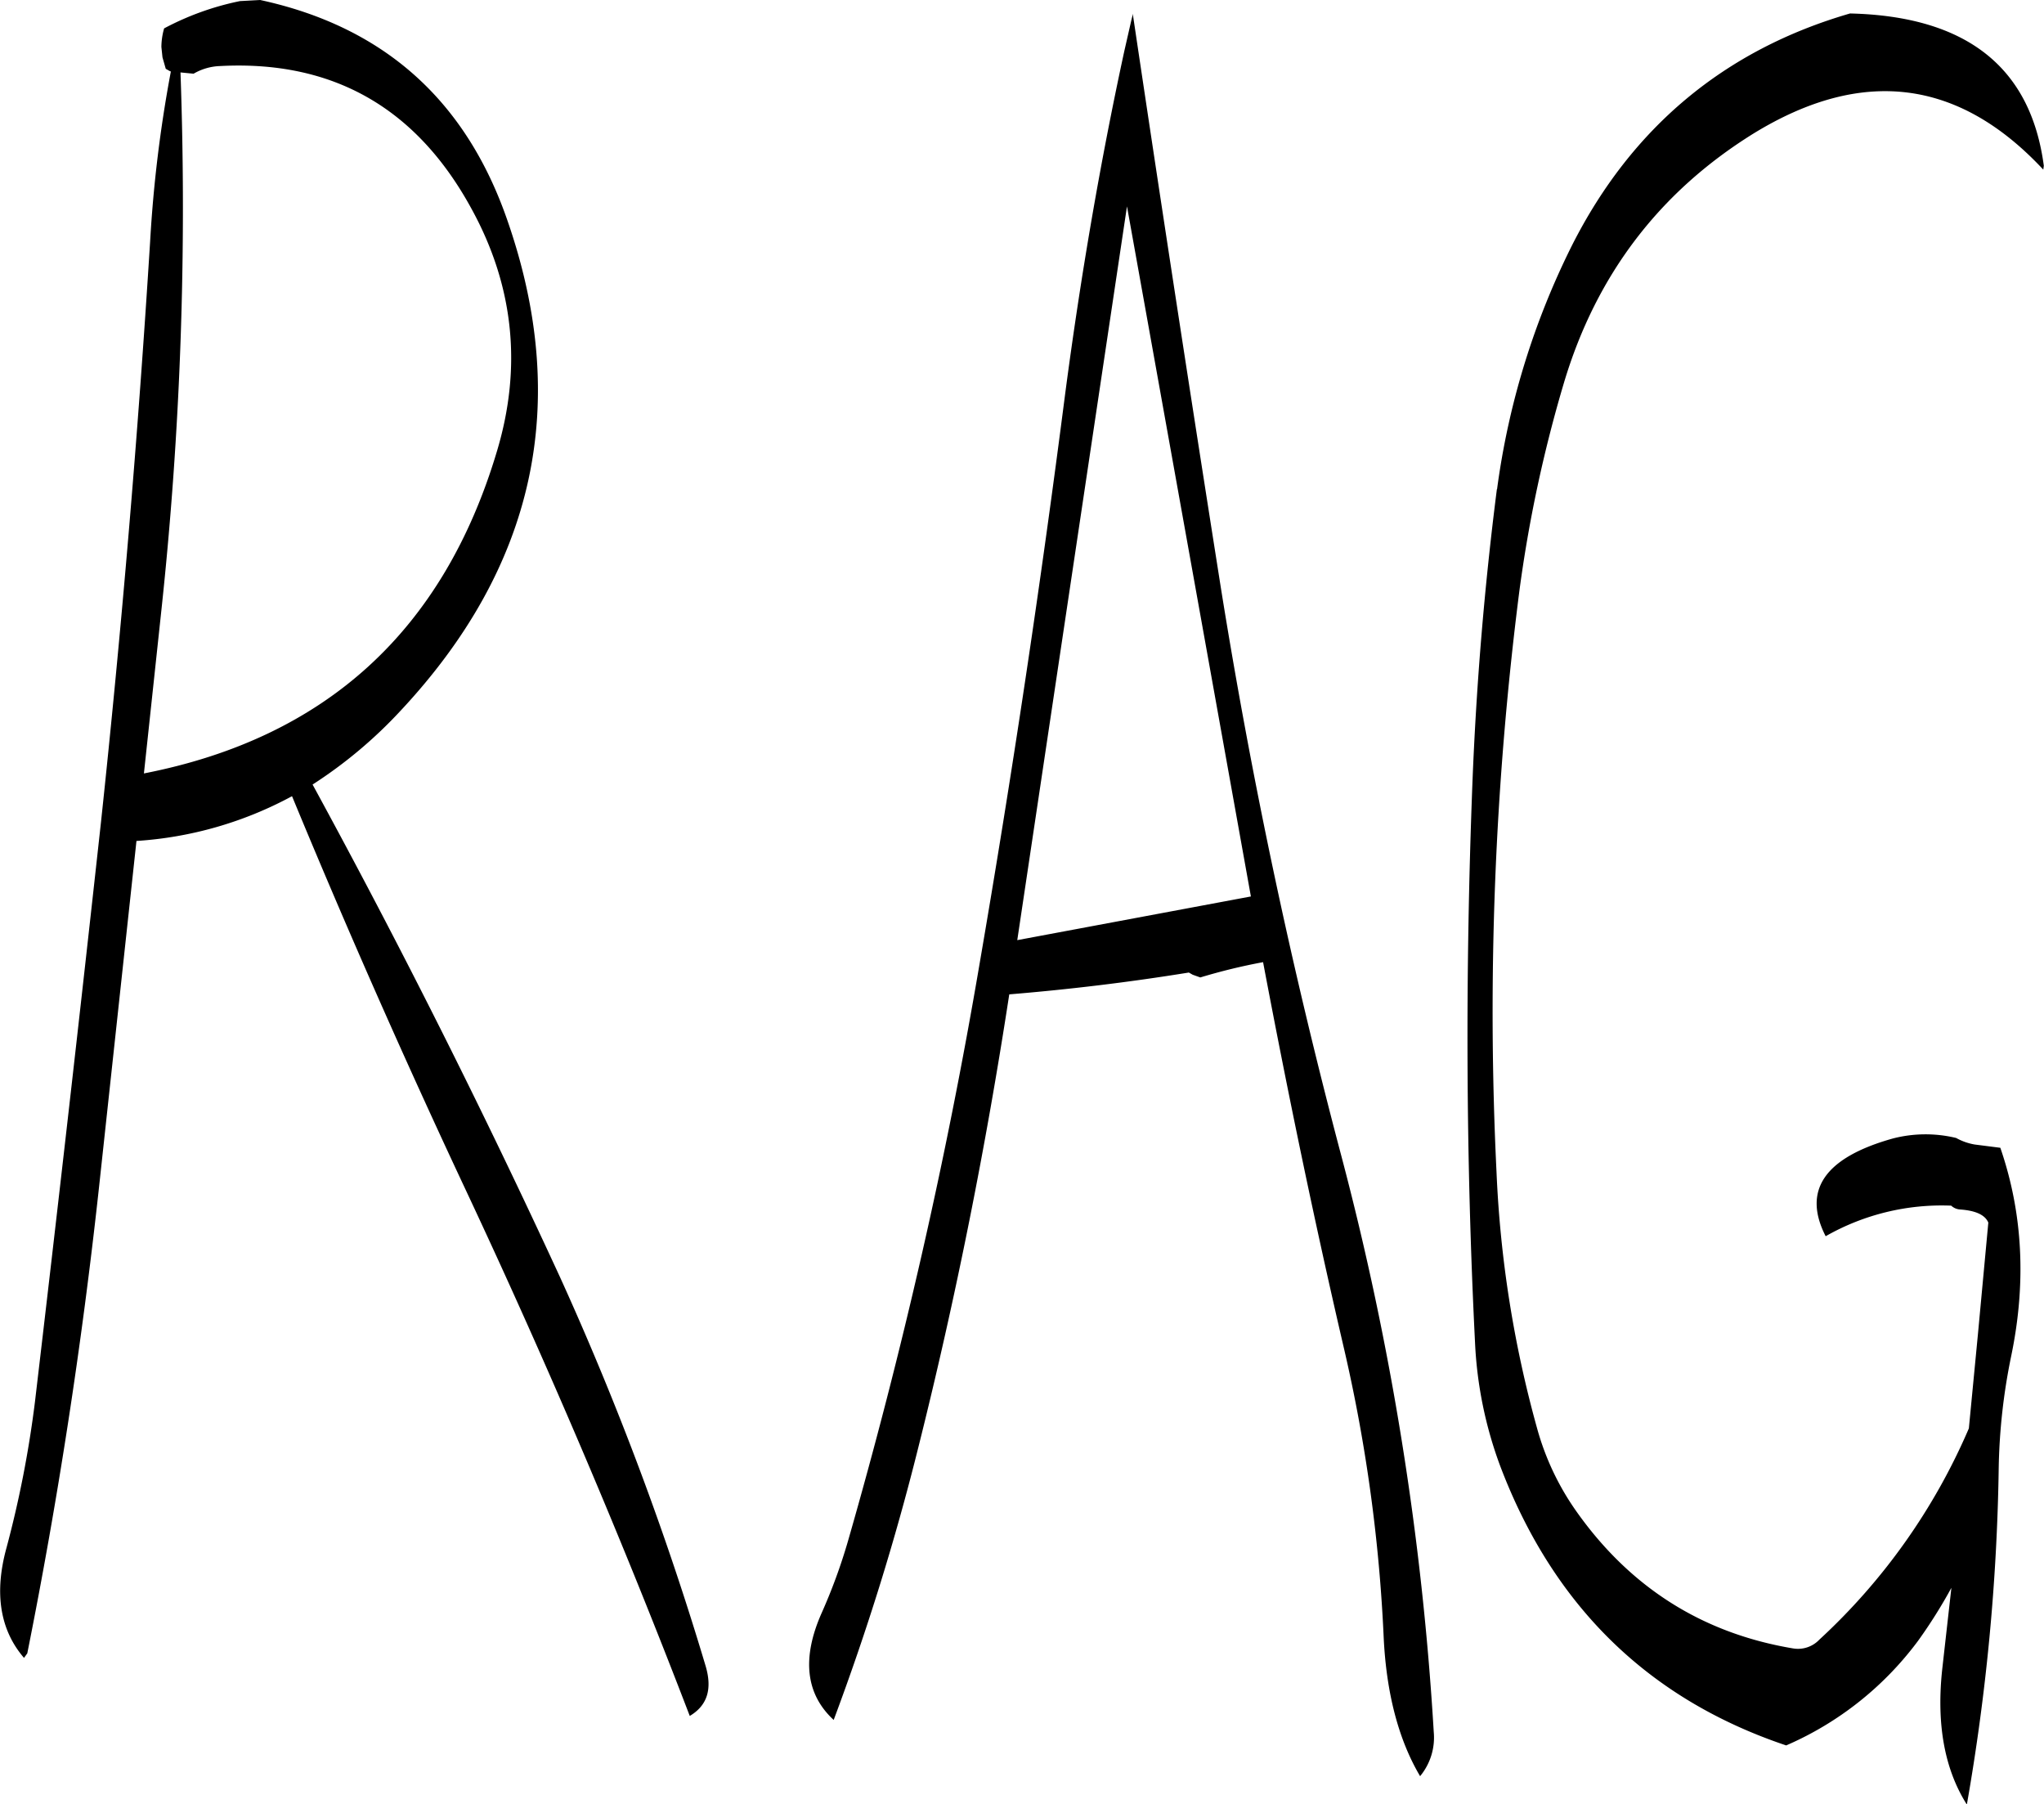 <svg id="Layer_1" data-name="Layer 1" xmlns="http://www.w3.org/2000/svg" viewBox="0 0 449.36 396.6"><defs><style>.cls-1{fill-rule:evenodd;}</style></defs><path class="cls-1" d="M282.24,297.84l24.12-161.28L333.6,288.24ZM101.16,107.4a12.32,12.32,0,0,1,5.76-1.68q37.26-2,55.44,31.56c9.24,16.92,11,34.68,5.52,53q-17.64,59.22-77.64,70.92l3.84-35.88a829.59,829.59,0,0,0,4.2-118.2Zm-5-.48a290.51,290.51,0,0,0-4.56,37.44q-4,63.9-10.8,127.56-7,63.72-14.52,127.44a236.24,236.24,0,0,1-6.24,32c-2.76,10-1.44,18.12,3.84,24.24l.72-1q10.08-50.4,15.72-102l8.28-76.56a83,83,0,0,0,34.2-9.84q18,43.56,38.4,87Q188,410.34,210.24,468.36c3.84-2.28,5-5.88,3.48-11a668.39,668.39,0,0,0-32-85.44Q156.3,316.8,127.32,263.64a100.39,100.39,0,0,0,19.32-16.2q44.46-47.52,23.52-107.76C161,113.16,142.92,97.08,115.8,91.2l-4.44.24a61.51,61.51,0,0,0-16.68,6,15.24,15.24,0,0,0-.6,4.08l.24,2.28.72,2.52.84.48ZM307.68,94.2l-.36,1.44-1.56,6.84c-5.28,24.36-9.6,49.56-13,75.36q-8.1,63-18.84,125.4A1166.91,1166.91,0,0,1,245,430a123.3,123.3,0,0,1-5.76,15.72c-4.44,10-3.48,17.88,2.64,23.52a550.35,550.35,0,0,0,18.6-59.88c8.28-33,14.88-66.24,20-99.6,13.08-1.08,26.16-2.64,39.48-4.8l.84.48,1.68.6a128.63,128.63,0,0,1,13.8-3.36c5.4,28.56,11.28,57,17.88,85.32a350.19,350.19,0,0,1,8.64,63.24c.6,12.12,3.24,22.32,8,30.36a13.32,13.32,0,0,0,3-9.72,644.83,644.83,0,0,0-20.28-126.48,1272.4,1272.4,0,0,1-26.52-125Q317,157.14,307.68,94.56Zm80,104.52q-4.14,32.4-5.4,65.16c-1.56,41-1.44,81.84.6,122.52a89.41,89.41,0,0,0,5.52,27c11.64,30.72,32.52,51.24,62.88,61.44a71.47,71.47,0,0,0,29-23,110.31,110.31,0,0,0,7.32-11.64l-2,17.76q-2,18.18,5.4,29.88a466.09,466.09,0,0,0,7-73.8,132.33,132.33,0,0,1,2.76-24.84c3.36-16.2,2.52-31.44-2.4-45.72l-5.64-.72a12.76,12.76,0,0,1-4.08-1.44,28.71,28.71,0,0,0-13.92.12c-15,4.2-19.92,11.4-14.76,21.48a51.5,51.5,0,0,1,27.6-6.72,3.16,3.16,0,0,0,1.92.84c3.48.24,5.52,1.2,6.24,2.88l-2.28,24.48-2,20.76a136,136,0,0,1-32.88,46.44,6.47,6.47,0,0,1-5.76,1.92q-29.88-5-47.64-30.12A58.52,58.52,0,0,1,396.48,405a249.33,249.33,0,0,1-8.88-56.16,728.87,728.87,0,0,1,5-127.56,298.3,298.3,0,0,1,9.84-46q10.62-35.46,41.64-54.72,35.82-22,63.72,7.92l.12-.84q-4.32-32.58-42.6-33.48c-27.6,8-48,25.08-61.08,50.88A169.82,169.82,0,0,0,387.72,198.72Z" transform="translate(-58.6 -91.2)"/></svg>
